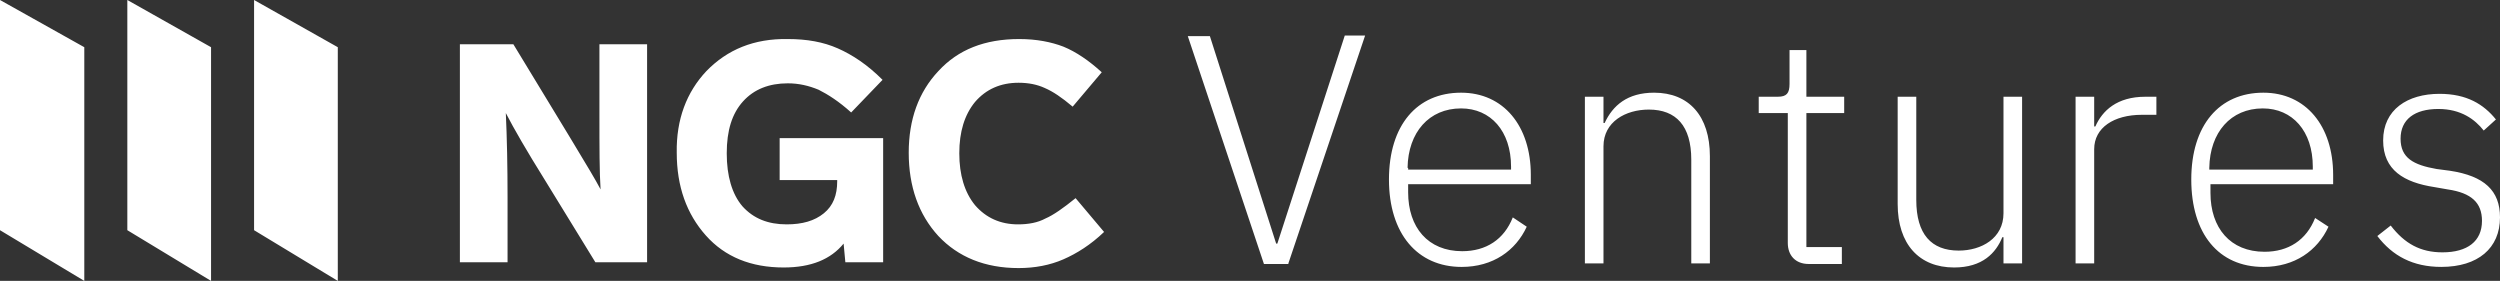 <svg width="178" height="20" viewBox="0 0 178 20" fill="none" xmlns="http://www.w3.org/2000/svg">
    <rect x="0" y="0" width="178" height="20" fill="#333333" stroke="none"/>
    <path fill-rule="evenodd" clip-rule="evenodd" d="M0 16.39V0L6.002 3.361V20L0 16.39ZM9.066 16.39V0L15.027 3.361V20L9.066 16.39ZM18.09 0V16.39L24.051 20V3.361L18.09 0ZM55.511 12.821V9.834H62.88V18.672H60.189L60.065 17.344C59.154 18.465 57.746 19.045 55.801 19.045C53.483 19.045 51.62 18.299 50.254 16.763C48.888 15.228 48.184 13.278 48.184 10.871C48.143 8.506 48.888 6.556 50.295 5.062C51.786 3.527 53.69 2.738 56.091 2.78C57.457 2.78 58.616 2.987 59.651 3.444C60.686 3.9 61.762 4.606 62.838 5.684L60.603 8.008C59.733 7.22 58.947 6.722 58.285 6.39C57.581 6.099 56.877 5.933 56.091 5.933C54.766 5.933 53.69 6.348 52.903 7.22C52.117 8.091 51.744 9.294 51.744 10.913C51.744 12.531 52.117 13.817 52.862 14.689C53.648 15.56 54.683 15.975 56.008 15.975C57.126 15.975 57.995 15.726 58.657 15.187C59.319 14.647 59.609 13.9 59.609 12.904V12.821H55.511ZM42.679 3.152H46.073V18.671H42.389L38.746 12.737C37.504 10.746 36.593 9.169 36.014 8.049C36.097 9.833 36.138 11.866 36.138 14.065V18.671H32.744V3.152H36.552L40.485 9.625C40.627 9.862 40.765 10.09 40.898 10.309L40.898 10.309L40.898 10.31C41.763 11.743 42.403 12.801 42.761 13.484C42.679 12.239 42.679 10.497 42.679 8.132V3.152ZM75.712 3.32C74.843 2.988 73.808 2.78 72.566 2.78C70.124 2.78 68.22 3.527 66.812 5.062C65.405 6.556 64.701 8.506 64.701 10.872C64.701 13.278 65.405 15.27 66.812 16.805C68.22 18.299 70.124 19.087 72.525 19.087C73.684 19.087 74.76 18.88 75.712 18.465C76.664 18.05 77.658 17.428 78.61 16.515L76.582 14.108C75.712 14.813 75.008 15.311 74.429 15.56C73.891 15.851 73.228 15.975 72.483 15.975C71.241 15.975 70.207 15.519 69.42 14.606C68.675 13.693 68.302 12.448 68.302 10.913C68.302 9.378 68.675 8.174 69.42 7.262C70.207 6.349 71.242 5.892 72.525 5.892C73.228 5.892 73.849 6.017 74.388 6.266C74.967 6.515 75.588 6.93 76.374 7.594L78.444 5.145C77.534 4.316 76.623 3.693 75.712 3.32ZM91.732 18.755L97.196 2.531H95.748L90.946 17.345H90.863L86.144 2.573H84.571L89.993 18.797H91.732V18.755ZM108.994 13.072V12.449C108.994 8.964 107.048 6.599 104.027 6.599C100.88 6.599 98.894 8.922 98.894 12.781C98.894 16.64 100.922 19.005 104.068 19.005C106.303 19.005 107.918 17.843 108.704 16.142L107.711 15.478C107.09 17.055 105.807 17.885 104.109 17.885C101.667 17.885 100.26 16.184 100.26 13.694V13.113H108.994V13.072ZM100.218 11.951C100.26 9.42 101.75 7.719 104.027 7.719C106.138 7.719 107.587 9.337 107.587 11.868V12.076H100.26V11.951H100.218ZM114.168 10.416V18.756H112.844V6.889H114.168V8.756H114.251C114.831 7.511 115.866 6.599 117.77 6.599C120.254 6.599 121.744 8.258 121.744 11.121V18.756H120.419V11.37C120.419 8.964 119.343 7.802 117.397 7.802C115.741 7.802 114.168 8.673 114.168 10.416ZM131.14 18.754V17.592H128.615V8.049H131.306V6.887H128.615V3.567H127.415V5.974C127.415 6.638 127.208 6.887 126.587 6.887H125.221V8.049H127.291V17.302C127.291 18.173 127.829 18.796 128.781 18.796H131.14V18.754ZM143.973 18.755H142.648V16.888H142.566C142.11 18.008 141.158 19.045 139.13 19.045C136.646 19.045 135.114 17.386 135.114 14.523V6.888H136.439V14.232C136.439 16.68 137.515 17.842 139.461 17.842C141.075 17.842 142.648 16.971 142.648 15.186V6.888H143.973V18.755ZM149.106 18.755V10.622C149.106 9.087 150.513 8.174 152.5 8.174H153.535V6.888H152.749C150.72 6.888 149.686 7.884 149.189 9.004H149.106V6.888H147.781V18.755H149.106ZM166.12 12.449V13.072V13.113H157.385V13.736C157.385 16.225 158.793 17.926 161.235 17.926C162.932 17.926 164.215 17.097 164.836 15.52L165.788 16.142C165.002 17.843 163.387 19.005 161.152 19.005C157.965 19.005 156.019 16.64 156.019 12.781C156.019 8.922 158.006 6.599 161.152 6.599C164.174 6.599 166.12 8.964 166.12 12.449ZM157.302 11.951V12.076H164.671V11.868C164.671 9.337 163.222 7.719 161.111 7.719C158.834 7.719 157.344 9.42 157.302 11.951ZM173.819 19.004C176.427 19.004 178 17.677 178 15.477C178 13.569 176.882 12.531 174.44 12.158L173.488 12.033C171.832 11.743 170.921 11.245 170.921 9.876C170.921 8.506 171.915 7.759 173.612 7.759C175.227 7.759 176.22 8.506 176.841 9.295L177.71 8.506C176.841 7.428 175.64 6.681 173.695 6.681C171.418 6.681 169.68 7.801 169.68 10C169.68 12.116 171.17 12.988 173.322 13.32L174.274 13.486C175.972 13.735 176.717 14.44 176.717 15.726C176.717 17.179 175.682 17.967 173.902 17.967C172.329 17.967 171.211 17.345 170.218 16.058L169.266 16.805C170.342 18.216 171.791 19.004 173.819 19.004Z" fill="white"/>
    </svg>
    
